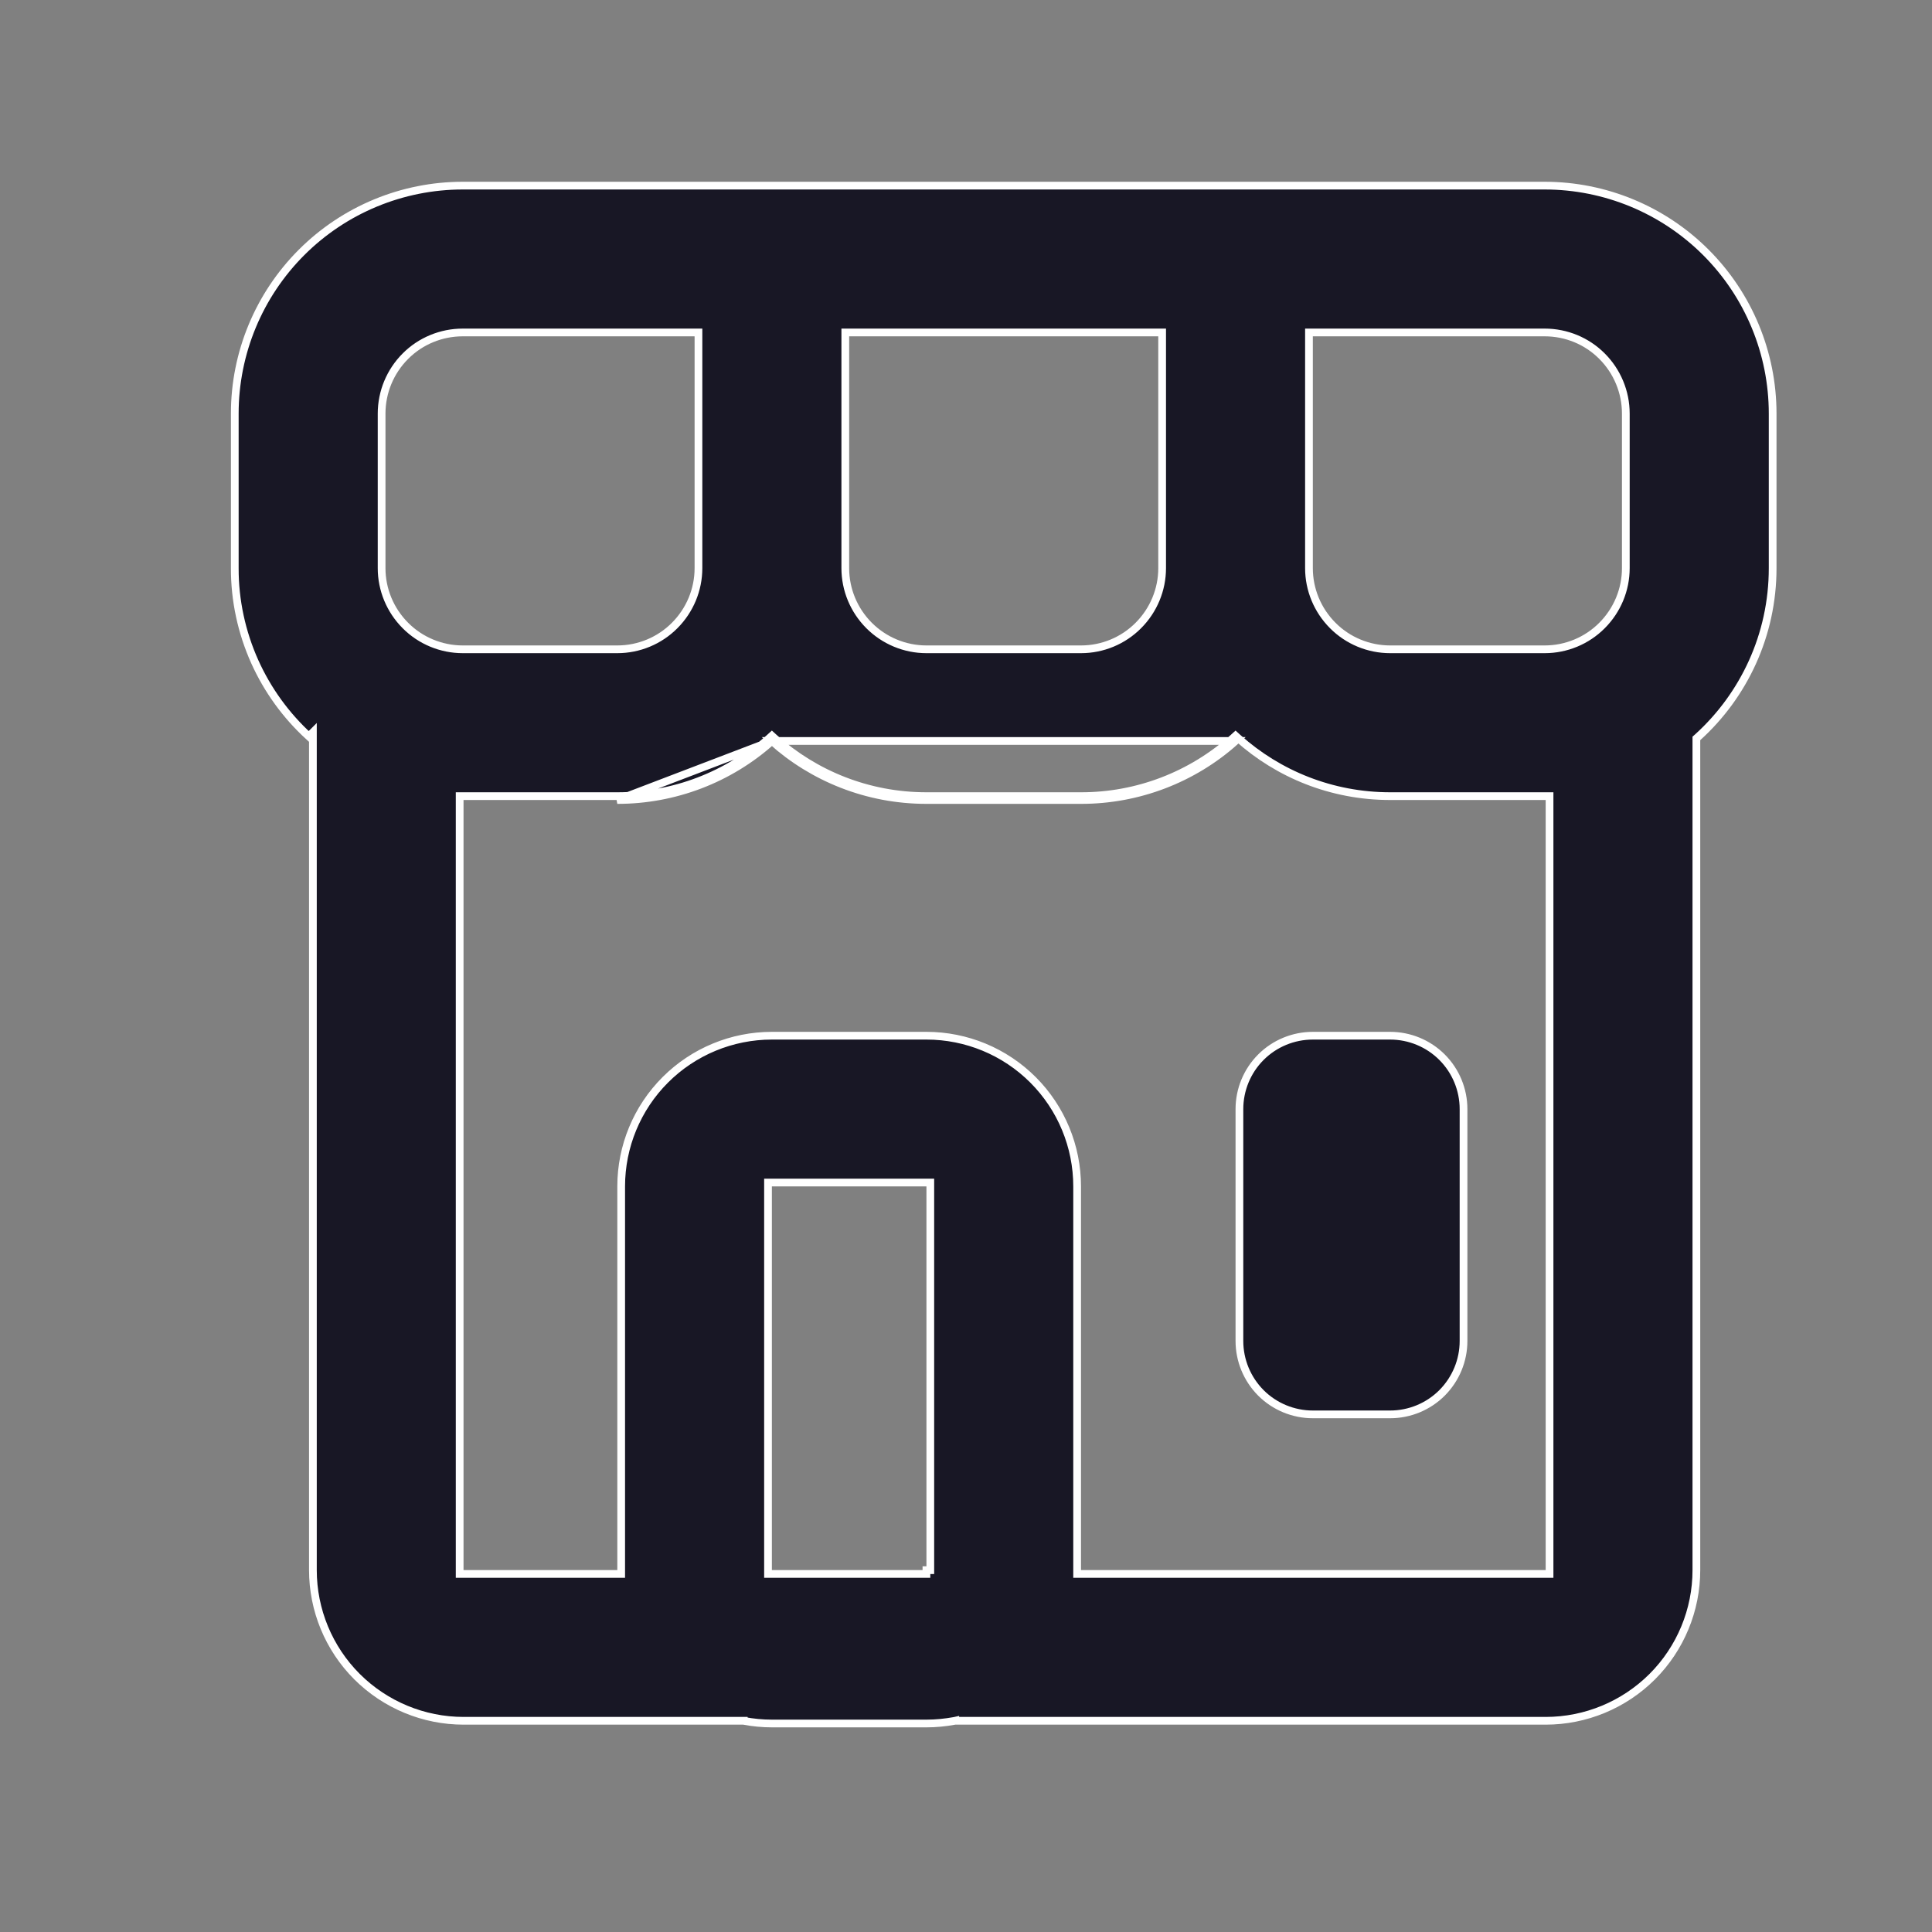 <svg width="25" height="25" viewBox="0 0 25 25" fill="none" xmlns="http://www.w3.org/2000/svg">
<rect x="0" y="0" width="25" height="25" fill="#808080" stroke="none"/>
<path d="M9.988 9.588C10.518 10.063 11.22 10.352 11.988 10.352H13.988C14.726 10.353 15.439 10.081 15.988 9.588H9.988ZM9.988 9.588C9.439 10.081 8.726 10.353 7.988 10.352L9.988 9.588ZM9.038 4.352V4.302H8.988H5.988C5.71 4.302 5.442 4.412 5.246 4.609C5.049 4.806 4.938 5.073 4.938 5.352V7.352C4.938 7.63 5.049 7.897 5.246 8.094C5.442 8.291 5.71 8.402 5.988 8.402H7.988C8.267 8.402 8.534 8.291 8.73 8.094C8.927 7.897 9.038 7.63 9.038 7.352V4.352ZM5.998 10.302H5.948V10.352V20.317V20.367H5.998H7.988H8.038V20.317V15.352C8.038 14.835 8.243 14.339 8.609 13.973C8.975 13.607 9.471 13.402 9.988 13.402H11.988C12.505 13.402 13.001 13.607 13.367 13.973C13.733 14.339 13.938 14.835 13.938 15.352V20.317V20.367H13.988H20.001H20.051V20.317V10.352V10.302H20.001H17.988C17.233 10.302 16.543 10.018 16.021 9.551L15.988 9.521L15.955 9.551C15.414 10.035 14.714 10.303 13.988 10.302H13.988H11.988C11.233 10.302 10.543 10.018 10.021 9.551L9.988 9.521L9.955 9.551C9.414 10.035 8.714 10.303 7.988 10.302H7.988H5.998ZM3.996 9.529C3.7 9.258 3.462 8.929 3.297 8.563C3.126 8.182 3.037 7.769 3.038 7.352V7.352V5.352C3.038 4.569 3.349 3.819 3.902 3.266C4.455 2.713 5.206 2.402 5.988 2.402H19.988C20.77 2.402 21.521 2.713 22.074 3.266C22.627 3.819 22.938 4.569 22.938 5.352V7.352C22.938 8.219 22.564 9 21.968 9.54L21.951 9.555V9.577V20.317C21.951 20.834 21.746 21.33 21.38 21.696C21.014 22.061 20.518 22.267 20.001 22.267H12.361V22.266L12.352 22.268C12.232 22.29 12.11 22.302 11.988 22.302H9.988C9.866 22.302 9.744 22.29 9.624 22.268L9.624 22.267H9.615H5.999C5.482 22.267 4.986 22.061 4.62 21.696C4.254 21.33 4.049 20.834 4.049 20.317V9.597V9.476L3.996 9.529ZM12.038 15.352V15.302H11.988H9.988H9.938V15.352V20.317V20.367H9.988H11.988V20.318H12.038V20.317V20.267V15.352ZM15.038 4.352V4.302H14.988H10.988H10.938V4.352V7.352C10.938 7.63 11.049 7.897 11.246 8.094C11.443 8.291 11.71 8.402 11.988 8.402H13.988C14.267 8.402 14.534 8.291 14.73 8.094C14.927 7.897 15.038 7.63 15.038 7.352V4.352ZM16.988 4.302H16.938V4.352V7.352C16.938 7.63 17.049 7.897 17.246 8.094C17.442 8.291 17.71 8.402 17.988 8.402H19.988C20.267 8.402 20.534 8.291 20.73 8.094C20.927 7.897 21.038 7.63 21.038 7.352V5.352C21.038 5.073 20.927 4.806 20.73 4.609C20.534 4.412 20.267 4.302 19.988 4.302H16.988ZM16.988 13.402H17.988C18.24 13.402 18.482 13.502 18.66 13.68C18.838 13.858 18.938 14.1 18.938 14.352V17.352C18.938 17.604 18.838 17.845 18.66 18.024C18.482 18.202 18.24 18.302 17.988 18.302H16.988C16.736 18.302 16.494 18.202 16.316 18.024C16.138 17.845 16.038 17.604 16.038 17.352V14.352C16.038 14.1 16.138 13.858 16.316 13.68C16.494 13.502 16.736 13.402 16.988 13.402Z" fill="#181725" stroke="white" stroke-width="0.1"/>
</svg>
